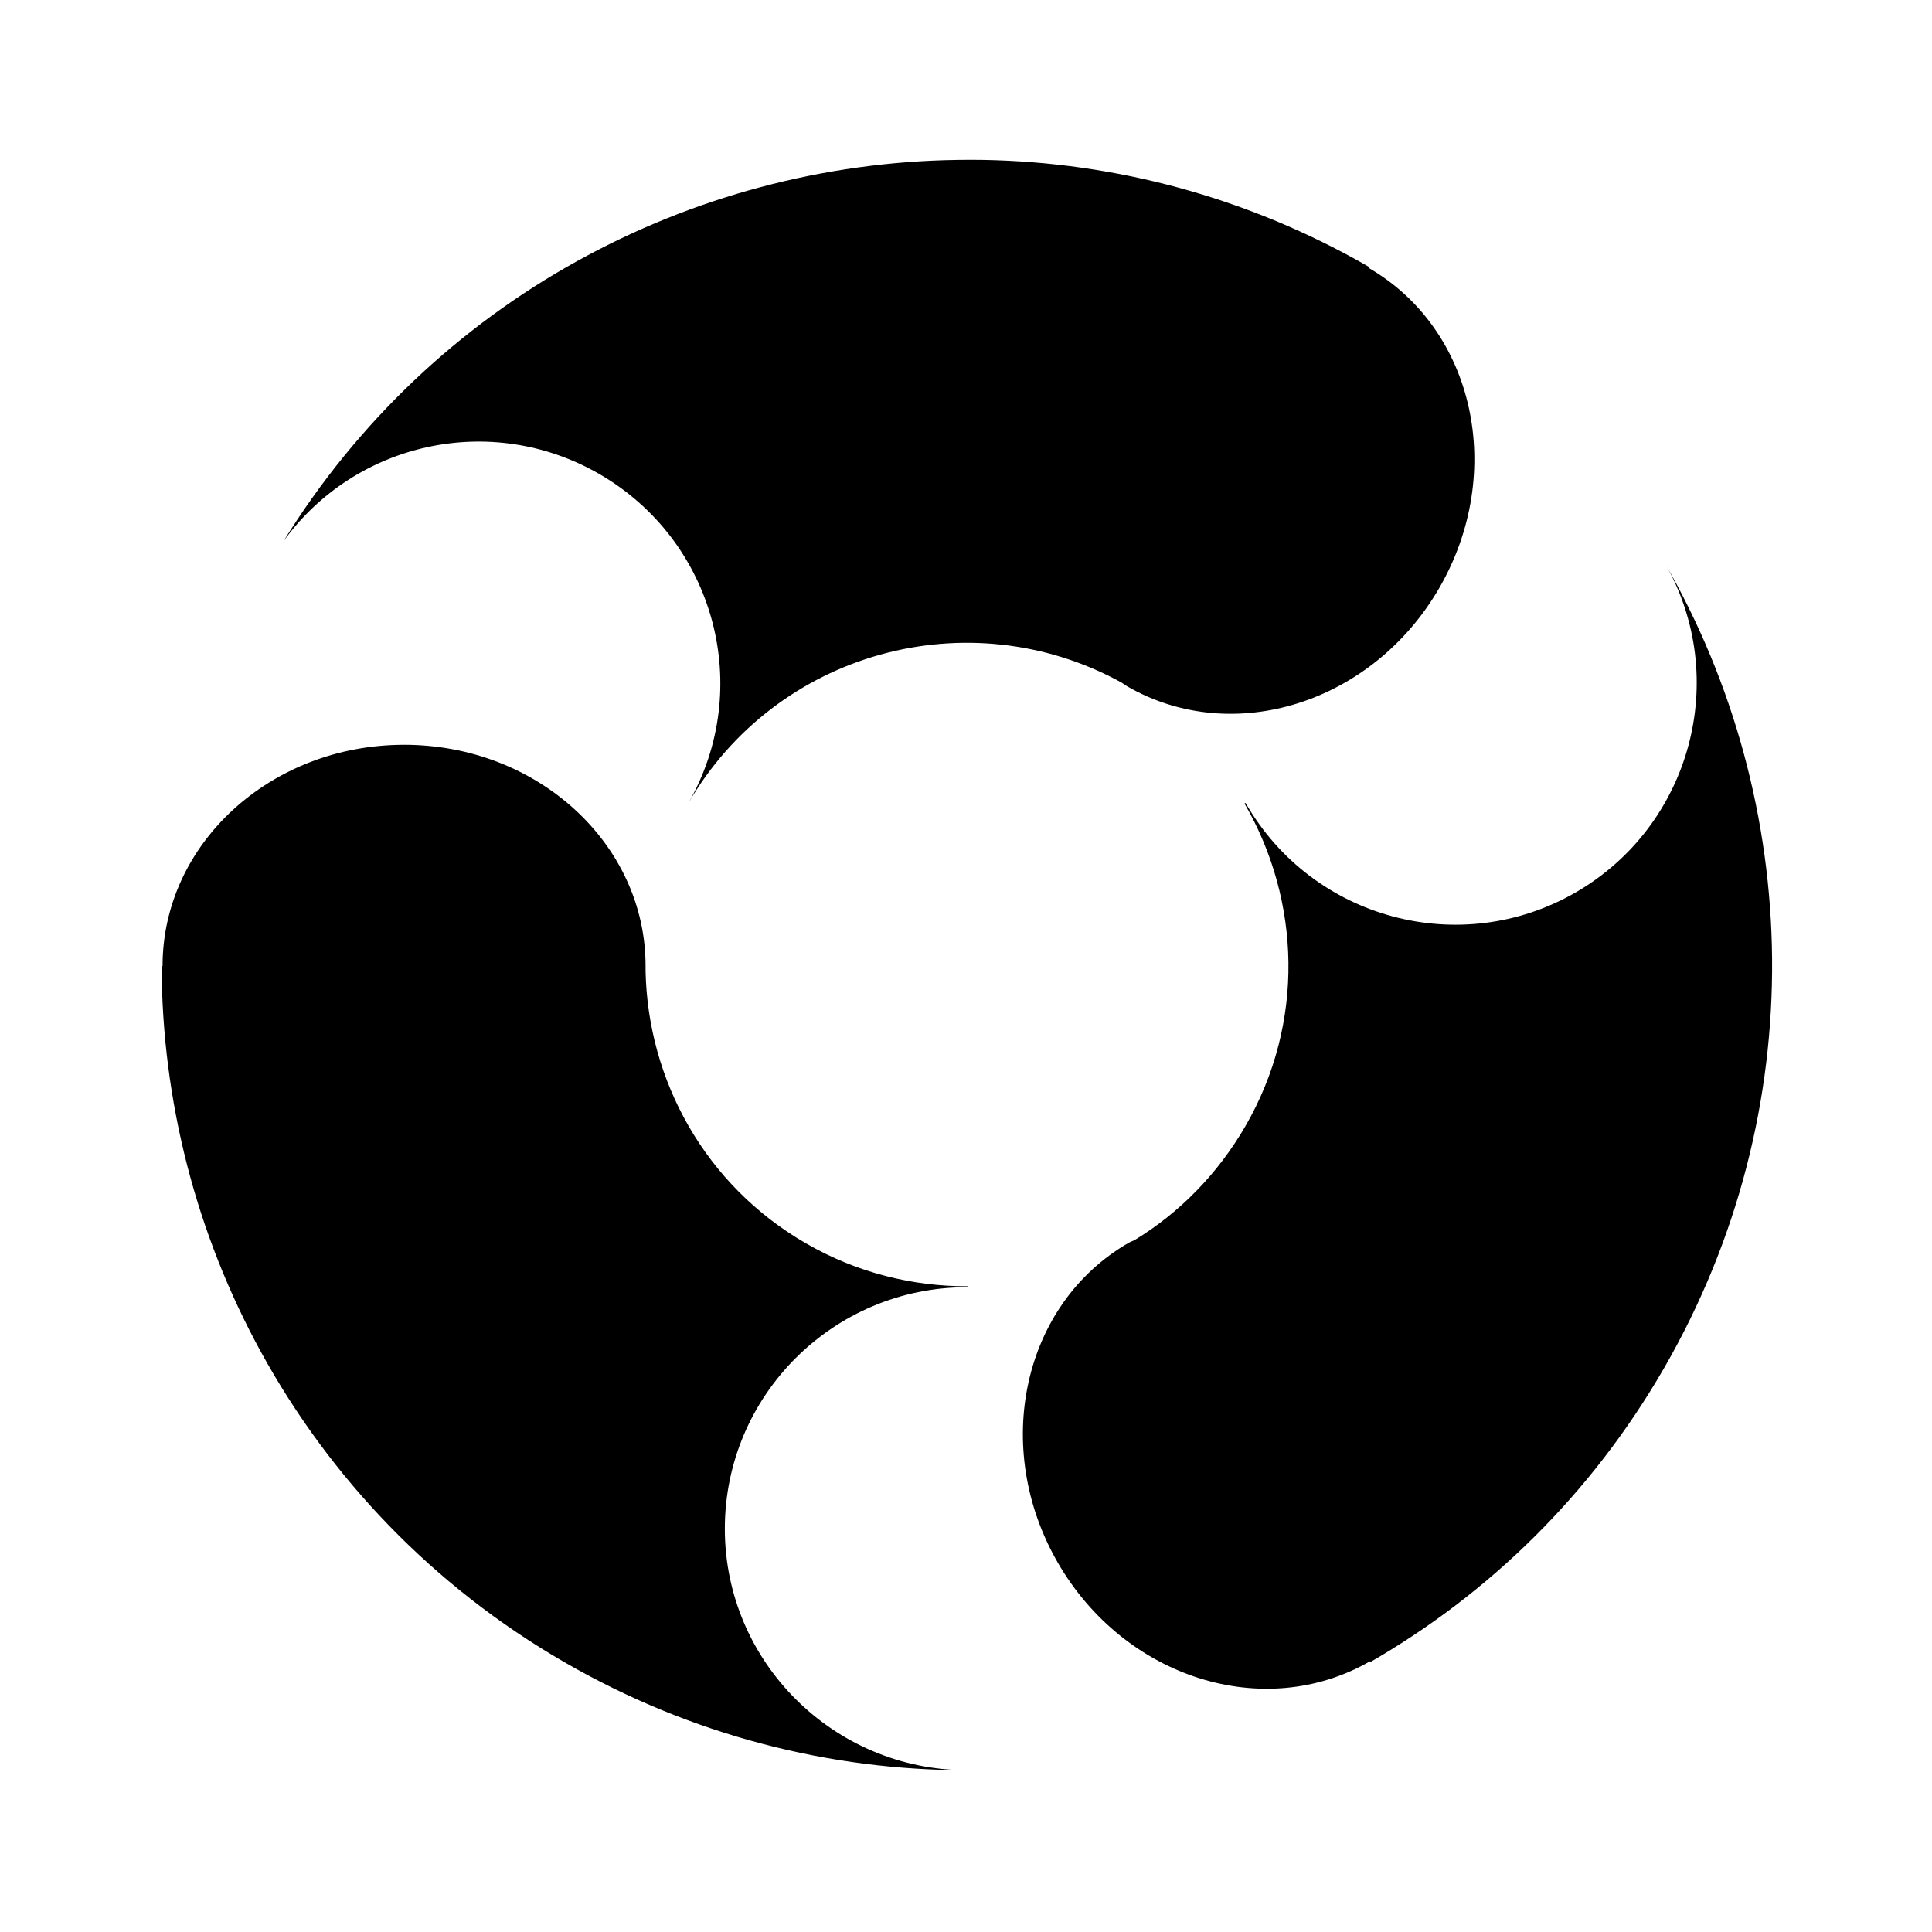 <?xml version="1.0" encoding="UTF-8" standalone="no"?>
<!-- Created with Inkscape (http://www.inkscape.org/) -->

<svg
   xmlns:dc="http://purl.org/dc/elements/1.1/"
   xmlns:cc="http://creativecommons.org/ns#"
   xmlns:rdf="http://www.w3.org/1999/02/22-rdf-syntax-ns#"
   xmlns:svg="http://www.w3.org/2000/svg"
   xmlns="http://www.w3.org/2000/svg"
   xmlns:sodipodi="http://sodipodi.sourceforge.net/DTD/sodipodi-0.dtd"
   xmlns:inkscape="http://www.inkscape.org/namespaces/inkscape"
   width="128"
   height="128"
   id="svg2"
   version="1.1"
   inkscape:version="0.47 r22583"
   sodipodi:docname="view-right-close.svg">
  <defs
     id="defs4">
    <inkscape:perspective
       sodipodi:type="inkscape:persp3d"
       inkscape:vp_x="0 : 526.18109 : 1"
       inkscape:vp_y="0 : 1000 : 0"
       inkscape:vp_z="744.09448 : 526.18109 : 1"
       inkscape:persp3d-origin="372.04724 : 350.78739 : 1"
       id="perspective10" />
  </defs>
  <sodipodi:namedview
     id="base"
     pagecolor="#ffffff"
     bordercolor="#666666"
     borderopacity="1.0"
     inkscape:pageopacity="0.0"
     inkscape:pageshadow="2"
     inkscape:zoom="7.9195959"
     inkscape:cx="53.2928"
     inkscape:cy="66.877719"
     inkscape:document-units="px"
     inkscape:current-layer="layer1"
     showgrid="true"
     inkscape:window-width="1653"
     inkscape:window-height="1022"
     inkscape:window-x="155"
     inkscape:window-y="67"
     inkscape:window-maximized="0">
    <inkscape:grid
       type="xygrid"
       id="grid2816"
       empspacing="8"
       visible="true"
       enabled="true"
       snapvisiblegridlinesonly="true"
       spacingx="1.333px"
       spacingy="1.333px" />
  </sodipodi:namedview>
  <g
     inkscape:label="Layer 1"
     inkscape:groupmode="layer"
     id="layer1"
     transform="translate(0,-924.362)">
    <path
       style="fill:#000000;fill-opacity:1;fill-rule:nonzero;stroke:none"
       d="m 65.177,934.956 c 8.69,0.16 17.467,2.45 25.531,7.094 l -0.031,0.062 c 7.015,4.05 9.106,13.535 4.688,21.188 -4.418,7.652 -13.673,10.581 -20.688,6.531 -0.128,-0.074 -0.25,-0.172 -0.375,-0.25 -10.139,-5.565 -22.907,-2.036 -28.719,8.031 4.418,-7.653 1.777,-17.425 -5.875,-21.844 -7.174,-4.142 -16.194,-2.109 -20.938,4.469 9.902,-16.01 26.996,-25.031 44.656,-25.281 0.578,-0.008 1.171,-0.011 1.75,0 z m 45.094,26.656 c 9.194,15.965 9.839,36.307 -0.031,53.406 -4.851,8.402 -11.631,14.95 -19.469,19.469 l 0,-0.063 c -7.015,4.05 -16.269,1.121 -20.688,-6.531 -4.418,-7.652 -2.327,-17.137 4.688,-21.188 0.137,-0.079 0.267,-0.114 0.406,-0.188 2.945,-1.792 5.498,-4.365 7.344,-7.562 3.957,-6.853 3.639,-14.951 -0.062,-21.344 l 0.031,-0.062 c 0.012,0.02 0.051,0.042 0.062,0.062 4.418,7.652 14.191,10.293 21.844,5.875 7.652,-4.418 10.293,-14.222 5.875,-21.875 z m -83.5,12.094 c 8.836,0 16,6.556 16,14.656 0,0.116 0.003,0.229 0,0.344 0.152,7.209 3.92,14.16 10.625,18.031 3.387,1.955 7.071,2.853 10.719,2.844 l 0,0.063 c -0.024,10e-5 -0.039,0 -0.062,0 -8.836,0 -16.031,7.164 -16.031,16 -1.6e-5,8.836 7.226,16 16.062,16 -9.065,0.01 -18.274,-2.299 -26.688,-7.156 -8.768,-5.062 -15.549,-12.256 -20.094,-20.531 -4.3,-7.831 -6.567,-16.653 -6.594,-25.594 l 0.062,0 c 0,-8.1 7.164,-14.656 16,-14.656 z"
       id="path3158" />
  </g>
</svg>
